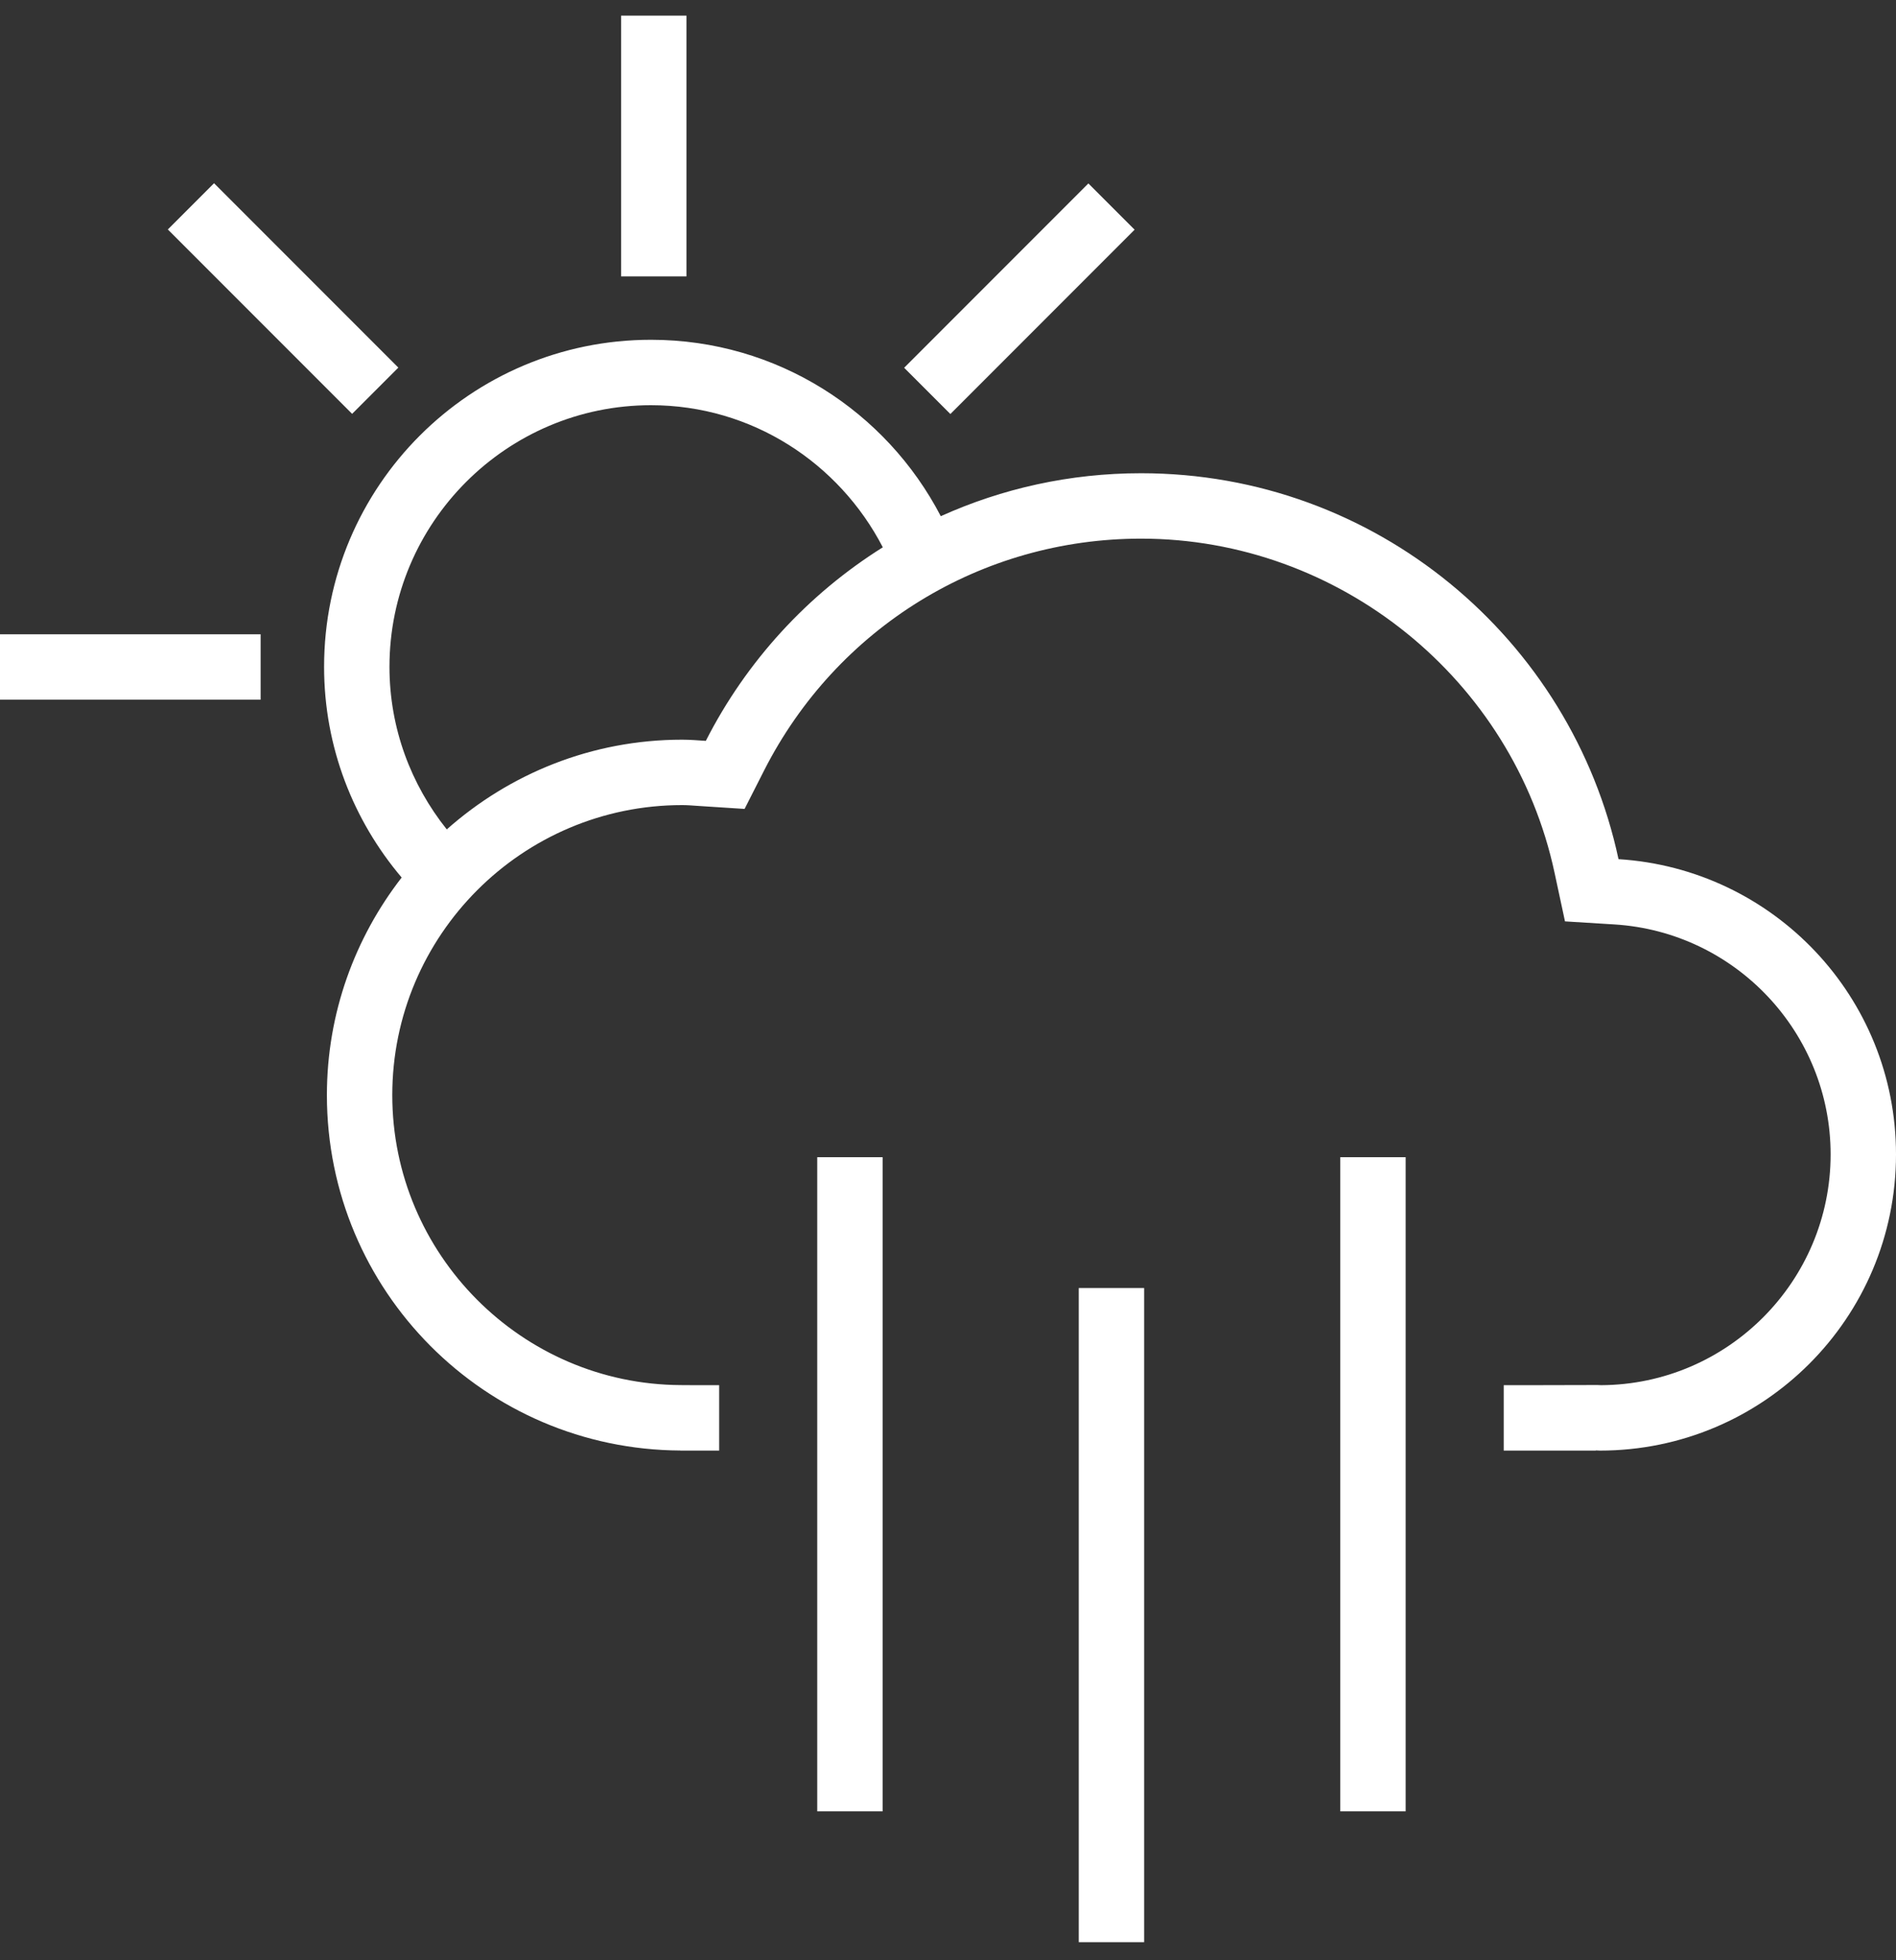 <?xml version="1.0" encoding="utf-8"?>
<!-- Generator: Adobe Illustrator 16.0.0, SVG Export Plug-In . SVG Version: 6.00 Build 0)  -->
<!DOCTYPE svg PUBLIC "-//W3C//DTD SVG 1.1//EN" "http://www.w3.org/Graphics/SVG/1.1/DTD/svg11.dtd">
<svg style="fill:#fff"  version="1.1" id="Layer_1" xmlns="http://www.w3.org/2000/svg" xmlns:xlink="http://www.w3.org/1999/xlink" x="0px" y="0px"
	 width="495.452px" height="512px" viewBox="-24.174 0 495.452 512" enable-background="new -24.174 0 495.452 512"
	 xml:space="preserve">
<rect x="-24.174" y="0" width="495.452" height="512" fill="#333333" stroke="none"/>
<g>
	<polygon points="257.721,438.908 257.721,455.484 257.721,507.246 274.805,507.246 274.805,455.484 274.805,438.908 274.805,336.4 
		257.721,336.4 	"/>
	<polygon points="326.058,404.739 326.058,419.714 326.058,473.077 343.143,473.077 343.143,419.714 343.143,404.739 
		343.143,302.23 326.058,302.23 	"/>
	<polygon points="189.382,404.739 189.382,422.382 189.382,473.077 206.467,473.077 206.467,422.382 206.467,404.739 
		206.467,302.23 189.382,302.23 	"/>
	<rect x="138.129" y="4.087" width="17.084" height="68.104"/>
	<rect x="-24.174" y="165.656" width="68.104" height="17.084"/>
	
		<rect x="15.745" y="69.414" transform="matrix(-0.707 -0.707 0.707 -0.707 29.898 168.295)" width="68.117" height="17.083"/>
	
		<rect x="233.65" y="43.938" transform="matrix(-0.707 -0.707 0.707 -0.707 358.298 304.387)" width="17.083" height="68.094"/>
	<path d="M398.768,224.393c-12.339-57.594-63.49-100.797-124.765-100.797c-18.661,0-36.369,4.012-52.337,11.22
		c-14.231-27.354-42.761-46.074-75.729-46.074c-47.174,0-85.422,38.24-85.422,85.414c0,21.014,7.675,40.167,20.271,55.032
		c-12.196,15.717-19.537,35.396-19.537,56.835c0,51.111,41.31,92.562,92.363,92.812v0.024h10.144v-17.084H157.6l-3.904-0.024
		c-41.552-0.2-75.362-34.177-75.362-75.729c0-41.769,33.977-75.753,75.746-75.753c1.284,0,2.552,0.1,3.82,0.191l1.269,0.083
		l11.228,0.726l5.097-10.035c19.003-37.348,56.751-60.556,98.51-60.556c51.781,0,97.229,36.713,108.056,87.292l2.721,12.671
		l12.929,0.8c31.676,1.97,56.484,28.356,56.484,60.056c0,33.126-26.854,60.096-59.938,60.277c-0.36-0.024-0.676-0.041-1.001-0.041
		l-17.485,0.041h-6.999v17.084h24.085v-0.051c0.357,0.01,0.699,0.051,1.059,0.051c42.721,0,77.364-34.627,77.364-77.361
		C471.276,260.413,439.209,226.912,398.768,224.393z M160.269,193.494c-2.061-0.133-4.104-0.309-6.189-0.309
		c-23.625,0-45.114,8.901-61.506,23.433c-9.327-11.679-14.975-26.394-14.975-42.461c0-37.673,30.657-68.329,68.338-68.329
		c26.411,0,49.201,15.149,60.58,37.114C186.88,155.236,170.83,172.739,160.269,193.494z"/>
</g>
</svg>
